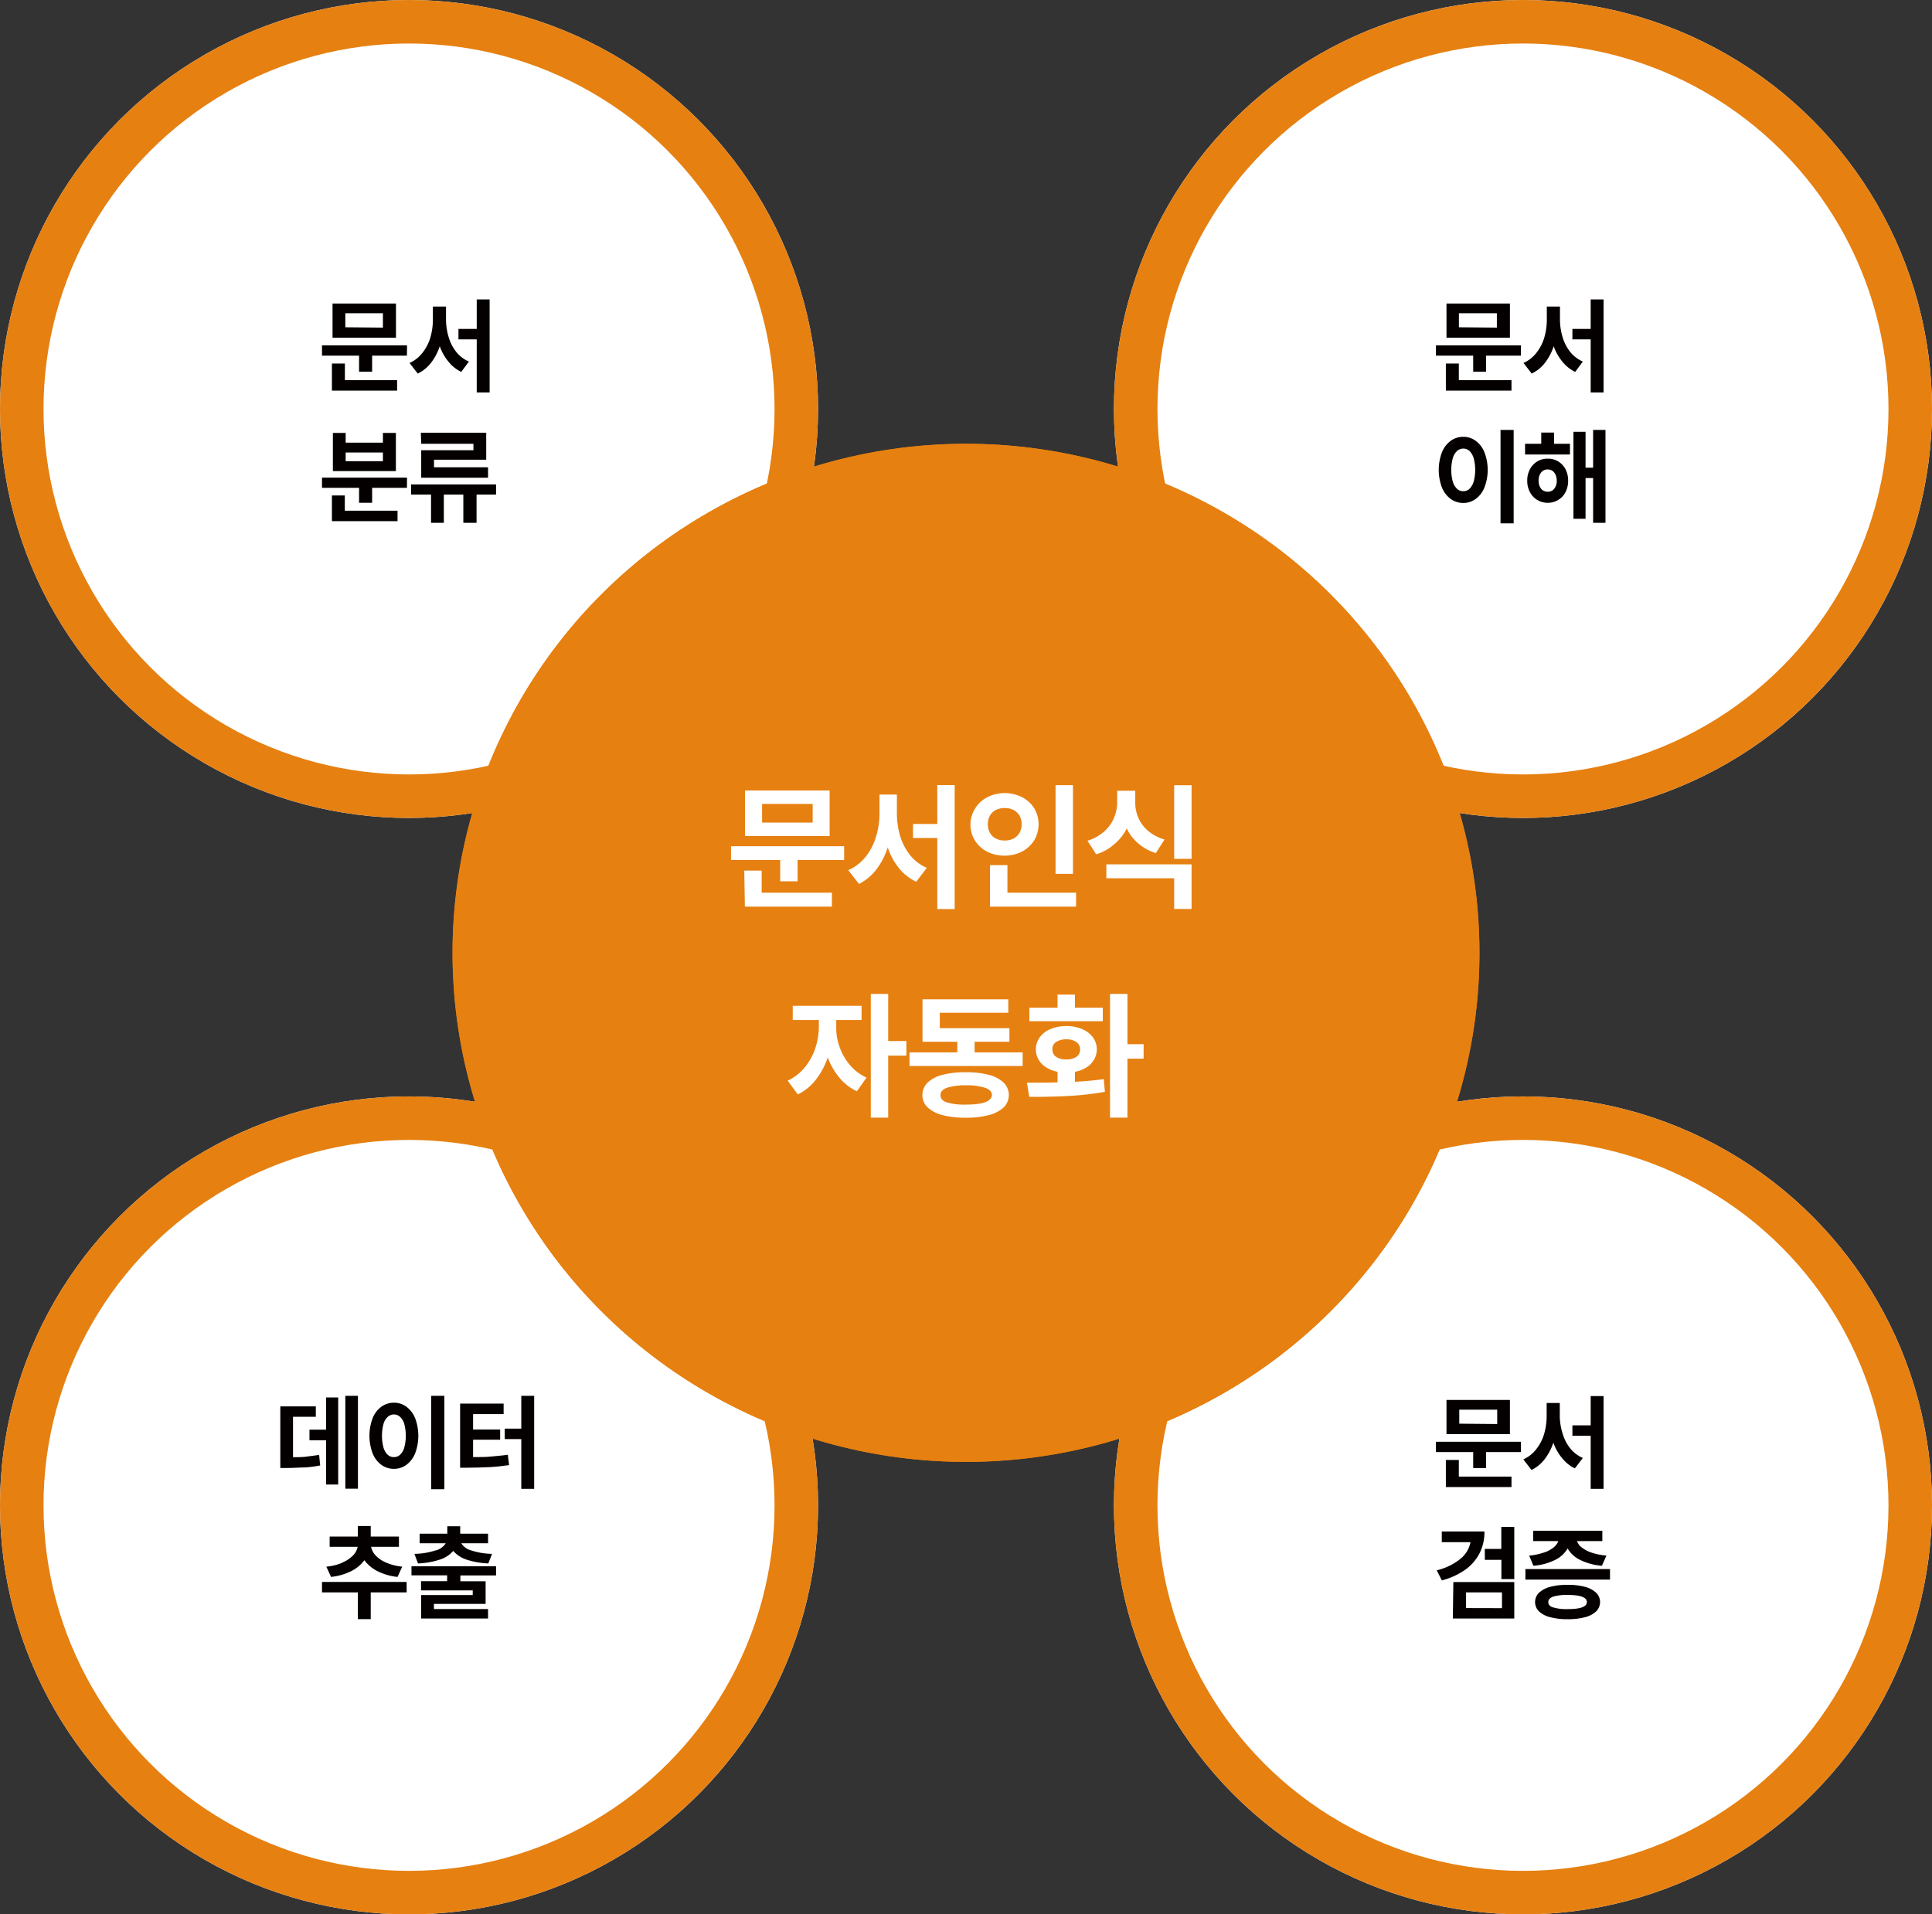 <svg xmlns="http://www.w3.org/2000/svg" viewBox="0 0 222 220"><rect x="0" y="0" width="222" height="220" fill="#333333" stroke="none"/><defs><style>.cls-1{fill:#fff;}.cls-2{fill:none;stroke:#e68011;stroke-width:5px;}.cls-3{isolation:isolate;}.cls-4{fill:#040000;}.cls-5{fill:#e68011;}</style></defs><g id="레이어_2" data-name="레이어 2"><g id="레이어_1-2" data-name="레이어 1"><g id="그룹_395" data-name="그룹 395"><g id="그룹_149" data-name="그룹 149"><g id="타원_5" data-name="타원 5"><circle class="cls-1" cx="47" cy="47" r="47"/><circle class="cls-2" cx="47" cy="47" r="44.5"/></g><g id="문서_분류" data-name="문서 분류" class="cls-3"><g class="cls-3"><path class="cls-4" d="M46.76,40.87h-4v1.84H41.26V40.87H37V39.69h9.77Zm-8.62.91h1.49v1.91h6v1.2H38.14Zm.07-6.9H45.5v3.93H38.21ZM44,37.65V36H39.68v1.61Z"/><path class="cls-4" d="M51.57,38.8a5,5,0,0,0,.87,1.66,3.78,3.78,0,0,0,1.44,1.09L53,42.74a4.2,4.2,0,0,1-1.47-1.18,5.77,5.77,0,0,1-1-1.77,6.34,6.34,0,0,1-1,1.9A4.2,4.2,0,0,1,48,42.93l-.94-1.22a3.81,3.81,0,0,0,1.48-1.16,5.23,5.23,0,0,0,.9-1.72,7.39,7.39,0,0,0,.3-2v-1.6h1.51v1.6A7.16,7.16,0,0,0,51.57,38.8Zm1.11-1h2.1V34.41h1.48V45.1H54.78V39h-2.1Z"/></g><g class="cls-3"><path class="cls-4" d="M46.76,56.06h-4v1.72H41.26V56.06H37V54.89h9.77Zm-8.62.88h1.48v1.75h6.06v1.2H38.14Zm.11-7.19h1.47v1.12H44V49.75h1.49v4.39H38.25ZM44,53V52H39.72v1Z"/><path class="cls-4" d="M57,56.84H54.76v3.24H53.24V56.84H51v3.24H49.53V56.84H47.24V55.67H57Zm-8.64-7.11h7.51v3.1h-6v.87h6.21v1.2H48.4V51.74h6V51h-6Z"/></g></g></g><g id="그룹_324" data-name="그룹 324"><g id="타원_5-2" data-name="타원 5-2"><circle class="cls-1" cx="175" cy="47" r="47"/><circle class="cls-2" cx="175" cy="47" r="44.5"/></g><g id="문서_이해" data-name="문서 이해" class="cls-3"><g class="cls-3"><path class="cls-4" d="M174.76,40.87h-4v1.84h-1.48V40.87H165V39.69h9.77Zm-8.62.91h1.49v1.91h6.05v1.2h-7.54Zm.07-6.9h7.29v3.93h-7.29ZM172,37.65V36h-4.36v1.61Z"/><path class="cls-4" d="M179.57,38.8a5,5,0,0,0,.87,1.66,3.78,3.78,0,0,0,1.44,1.09L181,42.74a4.2,4.2,0,0,1-1.47-1.18,5.77,5.77,0,0,1-1-1.77,6.34,6.34,0,0,1-1,1.9A4.2,4.2,0,0,1,176,42.93l-.94-1.22a3.81,3.81,0,0,0,1.48-1.16,5.23,5.23,0,0,0,.9-1.72,7.39,7.39,0,0,0,.3-2v-1.6h1.51v1.6A7.16,7.16,0,0,0,179.57,38.8Zm1.11-1h2.1V34.41h1.48V45.1h-1.48V39h-2.1Z"/></g><g class="cls-3"><path class="cls-4" d="M165.68,52a3.07,3.07,0,0,1,1-1.33,2.45,2.45,0,0,1,1.47-.47,2.36,2.36,0,0,1,1.43.47,3,3,0,0,1,1,1.33,5.62,5.62,0,0,1,0,4,3,3,0,0,1-1,1.33,2.36,2.36,0,0,1-1.43.47,2.45,2.45,0,0,1-1.47-.47,3.07,3.07,0,0,1-1-1.33,5.76,5.76,0,0,1,0-4Zm1.25,3.33a1.89,1.89,0,0,0,.49.84,1,1,0,0,0,.73.28,1,1,0,0,0,.71-.28,2,2,0,0,0,.48-.84,5.29,5.29,0,0,0,0-2.66,2,2,0,0,0-.48-.84,1.06,1.06,0,0,0-.71-.28,1.09,1.09,0,0,0-.73.28,1.89,1.89,0,0,0-.49.84,5.29,5.29,0,0,0,0,2.66Zm7,4.81h-1.51V49.41h1.51Z"/><path class="cls-4" d="M180.4,52.23h-5.16V51h1.86V49.71h1.47V51h1.83Zm-4.6,1.7a2.28,2.28,0,0,1,.84-.9,2.24,2.24,0,0,1,1.21-.32,2.2,2.2,0,0,1,1.2.32,2.28,2.28,0,0,1,.84.9,2.78,2.78,0,0,1,.3,1.31,2.81,2.81,0,0,1-.3,1.31,2.15,2.15,0,0,1-.84.9,2.21,2.21,0,0,1-1.2.33,2.24,2.24,0,0,1-1.21-.33,2.15,2.15,0,0,1-.84-.9,2.7,2.7,0,0,1-.31-1.31A2.67,2.67,0,0,1,175.8,53.93Zm1.29,2.25a1,1,0,0,0,.76.33.91.91,0,0,0,.74-.34,1.43,1.43,0,0,0,.29-.93,1.67,1.67,0,0,0-.14-.69,1.16,1.16,0,0,0-.36-.45,1,1,0,0,0-.53-.15.93.93,0,0,0-.76.34,1.46,1.46,0,0,0-.29,1A1.43,1.43,0,0,0,177.09,56.18Zm3.71-6.56h1.39v4.13h.87V49.41h1.42V60.08h-1.42V54.94h-.87v4.68H180.8Z"/></g></g></g><g id="그룹_325" data-name="그룹 325"><g id="타원_5-3" data-name="타원 5-3"><circle class="cls-1" cx="47" cy="173" r="47"/><circle class="cls-2" cx="47" cy="173" r="44.5"/></g><g id="데이터_추출" data-name="데이터 추출" class="cls-3"><g class="cls-3"><path class="cls-4" d="M32.21,161.62h4.08v1.2H33.67v4.64c.6,0,1.12,0,1.59-.07s.93-.11,1.41-.2l.12,1.22a14.37,14.37,0,0,1-1.73.23c-.57,0-1.28.06-2.11.06h-.74Zm3.35,2.68h1.91v-3.7h1.39v10H37.47v-5.08H35.56Zm5.57,6.78H39.68V160.41h1.45Z"/><path class="cls-4" d="M42.81,163a3,3,0,0,1,1-1.33,2.42,2.42,0,0,1,1.46-.47,2.37,2.37,0,0,1,1.44.47,3.07,3.07,0,0,1,1,1.33,5.76,5.76,0,0,1,0,4,3.07,3.07,0,0,1-1,1.33,2.37,2.37,0,0,1-1.44.47,2.42,2.42,0,0,1-1.46-.47,3,3,0,0,1-1-1.33,5.76,5.76,0,0,1,0-4Zm1.25,3.33a1.79,1.79,0,0,0,.48.84,1,1,0,0,0,.73.28,1,1,0,0,0,.71-.28,1.79,1.79,0,0,0,.48-.84,5.29,5.29,0,0,0,0-2.66,1.71,1.71,0,0,0-.48-.83,1,1,0,0,0-.71-.29,1.05,1.05,0,0,0-.73.29,1.71,1.71,0,0,0-.48.83,5.29,5.29,0,0,0,0,2.66Zm7,4.81H49.55V160.41h1.51Z"/><path class="cls-4" d="M52.87,161.3h5v1.21H54.36v1.77h3.11v1.17H54.36v2c.81,0,1.52,0,2.13-.07s1.23-.1,1.86-.2l.15,1.19c-.74.11-1.47.19-2.2.23s-1.59.06-2.58.07h-.85Zm8.51,9.8H59.9v-5.72H58v-1.2H59.9v-3.77h1.48Z"/></g><g class="cls-3"><path class="cls-4" d="M46.73,183H42.6v3.07H41.12V183H37V181.8h9.72Zm-7.4-3.43a3.76,3.76,0,0,0,1.23-.81,2,2,0,0,0,.54-1H37.88v-1.18h3.24v-1.21H42.6v1.21h3.24v1.18h-3.2a2,2,0,0,0,.53,1,3.52,3.52,0,0,0,1.21.82,6,6,0,0,0,1.84.46l-.54,1.18a6.53,6.53,0,0,1-2.3-.66,4.23,4.23,0,0,1-1.51-1.26,4.26,4.26,0,0,1-1.52,1.26,6.87,6.87,0,0,1-2.31.66l-.54-1.18A6,6,0,0,0,39.33,179.59Z"/><path class="cls-4" d="M57,181.05h-4.1v.67H55.8v2.6H49.86v.59h6.22V186H48.39v-2.7h5.93v-.53H48.38v-1.06h3v-.67H47.28V180H57Zm-6.9-2.88a1.93,1.93,0,0,0,1.12-.82h-3v-1.1h3.18v-.85h1.48v.85h3.2v1.1H53a1.93,1.93,0,0,0,1.13.82,8.22,8.22,0,0,0,2.41.4l-.43,1.1a9,9,0,0,1-2.5-.44,3.39,3.39,0,0,1-1.53-1,3.37,3.37,0,0,1-1.54,1,9,9,0,0,1-2.51.44l-.41-1.1A8.28,8.28,0,0,0,50.06,178.17Z"/></g></g></g><g id="그룹_326" data-name="그룹 326"><g id="타원_5-4" data-name="타원 5-4"><circle class="cls-1" cx="175" cy="173" r="47"/><circle class="cls-2" cx="175" cy="173" r="44.5"/></g><g id="문서_검증" data-name="문서 검증" class="cls-3"><g class="cls-3"><path class="cls-4" d="M174.76,166.87h-4v1.84h-1.48v-1.84H165v-1.18h9.77Zm-8.62.91h1.49v1.91h6.05v1.2h-7.54Zm.07-6.9h7.29v3.93h-7.29Zm5.83,2.77V162h-4.36v1.61Z"/><path class="cls-4" d="M179.57,164.8a5,5,0,0,0,.87,1.66,3.78,3.78,0,0,0,1.44,1.09l-.92,1.2a4.34,4.34,0,0,1-1.47-1.19,5.77,5.77,0,0,1-1-1.77,6.34,6.34,0,0,1-1,1.9,4.2,4.2,0,0,1-1.51,1.24l-.94-1.22a3.81,3.81,0,0,0,1.48-1.16,5.23,5.23,0,0,0,.9-1.72,7.39,7.39,0,0,0,.3-2v-1.6h1.51v1.6A7.1,7.1,0,0,0,179.57,164.8Zm1.11-1h2.1v-3.36h1.48V171.1h-1.48V165h-2.1Z"/></g><g class="cls-3"><path class="cls-4" d="M170,178.52a5.24,5.24,0,0,1-1.66,1.89,8.25,8.25,0,0,1-2.66,1.21l-.59-1.16a6.81,6.81,0,0,0,2.7-1.3,3.25,3.25,0,0,0,1.18-1.93h-3.3V176h4.9A5.31,5.31,0,0,1,170,178.52Zm-3,3.29H174V186h-7.06Zm5.59,3V183h-4.13v1.8ZM170.61,178h1.9v-2.53H174v6h-1.48v-2.21h-1.9Z"/><path class="cls-4" d="M185,181.53h-9.72v-1.21H185Zm-7.62-3.1a3.51,3.51,0,0,0,1.13-.59,1.69,1.69,0,0,0,.55-.74h-2.89v-1.19h7.95v1.19h-2.91a1.56,1.56,0,0,0,.54.73,3.78,3.78,0,0,0,1.14.6,7.62,7.62,0,0,0,1.7.34l-.52,1.17a6.86,6.86,0,0,1-2.49-.67,3.3,3.3,0,0,1-1.45-1.32,3.33,3.33,0,0,1-1.44,1.32,6.86,6.86,0,0,1-2.49.67l-.49-1.17A6.83,6.83,0,0,0,177.36,178.43Zm-.54,4.61a3,3,0,0,1,1.29-.68,7.75,7.75,0,0,1,2-.23,7.58,7.58,0,0,1,2,.23,3,3,0,0,1,1.28.68,1.5,1.5,0,0,1,0,2.14,2.87,2.87,0,0,1-1.28.67,7.58,7.58,0,0,1-2,.23,7.75,7.75,0,0,1-2-.23,2.91,2.91,0,0,1-1.29-.67,1.5,1.5,0,0,1,0-2.14Zm1.62,1.68a5.35,5.35,0,0,0,1.67.2c1.47,0,2.21-.27,2.21-.81s-.74-.82-2.21-.82a5.35,5.35,0,0,0-1.67.2c-.37.14-.55.34-.55.62S178.07,184.59,178.44,184.72Z"/></g></g></g><g id="그룹_153" data-name="그룹 153"><g id="타원_5-5" data-name="타원 5-5"><ellipse class="cls-5" cx="111" cy="109.5" rx="59" ry="58.5"/><ellipse class="cls-2" cx="111" cy="109.5" rx="56.5" ry="56"/></g><g id="문서인식_자동화" data-name="문서인식 자동화" class="cls-3"><g class="cls-3"><path class="cls-1" d="M97,98.83H91.65v2.45h-2V98.83H84V97.25H97Zm-11.48,1.22h2v2.54h8.07v1.6h-10Zm.09-9.21h9.72v5.24H85.61Zm7.77,3.69V92.39H87.57v2.14Z"/><path class="cls-1" d="M103.43,96.06a6.52,6.52,0,0,0,1.15,2.22,4.9,4.9,0,0,0,1.92,1.45l-1.22,1.6a5.66,5.66,0,0,1-2-1.58,7.47,7.47,0,0,1-1.27-2.37,8.59,8.59,0,0,1-1.31,2.54,5.76,5.76,0,0,1-2,1.66L97.47,100a5.21,5.21,0,0,0,2-1.54,6.85,6.85,0,0,0,1.19-2.31,9.07,9.07,0,0,0,.4-2.66V91.31h2v2.13A9.07,9.07,0,0,0,103.43,96.06Zm1.48-1.37h2.79V90.22h2v14.25h-2V96.3h-2.79Z"/><path class="cls-1" d="M112.08,92.87a3.51,3.51,0,0,1,1.4-1.27,4.45,4.45,0,0,1,3.94,0,3.6,3.6,0,0,1,1.41,1.27,3.63,3.63,0,0,1,0,3.71,3.65,3.65,0,0,1-1.41,1.29,4.3,4.3,0,0,1-2,.46,4.37,4.37,0,0,1-2-.46,3.56,3.56,0,0,1-1.4-1.29,3.47,3.47,0,0,1-.51-1.86A3.38,3.38,0,0,1,112.08,92.87Zm1.68,2.85a1.55,1.55,0,0,0,.69.65,2.16,2.16,0,0,0,1,.22,2.11,2.11,0,0,0,1-.22,1.66,1.66,0,0,0,.69-.65,1.9,1.9,0,0,0,.25-1,1.87,1.87,0,0,0-.25-1,1.7,1.7,0,0,0-.69-.64,2.11,2.11,0,0,0-1-.22,2.16,2.16,0,0,0-1,.22,1.59,1.59,0,0,0-.69.64,1.87,1.87,0,0,0-.25,1A1.9,1.9,0,0,0,113.76,95.72Zm0,3.7h2v3.17h7.89v1.6h-9.9Zm9.53,1h-2V90.23h2Z"/><path class="cls-1" d="M130.81,94a4.12,4.12,0,0,0,1.11,1.48,5.13,5.13,0,0,0,1.89,1l-1,1.56a5.71,5.71,0,0,1-2-1.1,5.24,5.24,0,0,1-1.34-1.73A5.62,5.62,0,0,1,128.06,97a5.68,5.68,0,0,1-2.1,1.18l-1-1.56a5.27,5.27,0,0,0,1.91-1.06A4.24,4.24,0,0,0,128,94a4.51,4.51,0,0,0,.37-1.81V90.87h2.08v1.36A4.38,4.38,0,0,0,130.81,94Zm-3.68,5.33h9.79v5.13h-2v-3.53h-7.79Zm7.79-9.09h2V98.7h-2Z"/></g><g class="cls-3"><path class="cls-1" d="M96.48,120.33a6.53,6.53,0,0,0,1.18,2.06,5.57,5.57,0,0,0,1.91,1.45l-1.11,1.57a5.85,5.85,0,0,1-2-1.55,8.15,8.15,0,0,1-1.35-2.34,8.43,8.43,0,0,1-1.37,2.57,5.83,5.83,0,0,1-2.07,1.68l-1.16-1.58a5.64,5.64,0,0,0,1.95-1.51,7,7,0,0,0,1.21-2.18,7.78,7.78,0,0,0,.42-2.41v-.87h-3v-1.63H99v1.63H96.09v.87A6.3,6.3,0,0,0,96.48,120.33Zm3.58-6.11h2v5.42h2.09v1.67h-2.09v7.13h-2Z"/><path class="cls-1" d="M117.51,122.5h-13v-1.56H110v-1.22h-4v-4.88h9.86v1.55h-7.87v1.77h8v1.56h-4v1.22h5.52Zm-10.93,1.92a3.83,3.83,0,0,1,1.72-.9,10.48,10.48,0,0,1,2.68-.3,10.21,10.21,0,0,1,2.64.3,3.85,3.85,0,0,1,1.71.9,2,2,0,0,1,0,2.84,3.94,3.94,0,0,1-1.71.89,10.21,10.21,0,0,1-2.64.3,10.48,10.48,0,0,1-2.68-.3,3.94,3.94,0,0,1-1.71-.89,1.92,1.92,0,0,1-.6-1.42A2,2,0,0,1,106.58,124.42Zm2.17,2.25a6.91,6.91,0,0,0,2.23.27c2,0,2.94-.37,3-1.1,0-.36-.26-.64-.76-.82a6.41,6.41,0,0,0-2.19-.29,6.79,6.79,0,0,0-2.22.28c-.5.19-.74.46-.74.83S108.26,126.49,108.75,126.67Z"/><path class="cls-1" d="M121.52,124.39v-1.22a3.74,3.74,0,0,1-1.31-.51,2.47,2.47,0,0,1-.87-.89,2.33,2.33,0,0,1-.31-1.18,2.29,2.29,0,0,1,.45-1.39,2.82,2.82,0,0,1,1.23-.94,4.58,4.58,0,0,1,1.82-.34,4.5,4.5,0,0,1,1.81.34,3,3,0,0,1,1.24.94,2.37,2.37,0,0,1,.13,2.58,2.64,2.64,0,0,1-.87.89,3.66,3.66,0,0,1-1.32.5v1.15c1.26-.07,2.37-.17,3.31-.31l.13,1.46a32.08,32.08,0,0,1-3.89.46q-2,.12-4.23.12h-.57l-.27-1.63C119.5,124.42,120.68,124.41,121.52,124.39Zm-3.24-8.59h3.24v-1.5h2v1.5h3.2v1.56h-8.44Zm3.07,5.65a2,2,0,0,0,1.18.3,2,2,0,0,0,1.16-.3,1,1,0,0,0,.42-.86,1,1,0,0,0-.43-.84,2,2,0,0,0-1.15-.31,2.08,2.08,0,0,0-1.18.31.93.93,0,0,0-.42.84A1,1,0,0,0,121.35,121.45Zm8.2-1.45h1.86v1.66h-1.86v6.78h-2V114.22h2Z"/></g></g></g></g></g></g></svg>